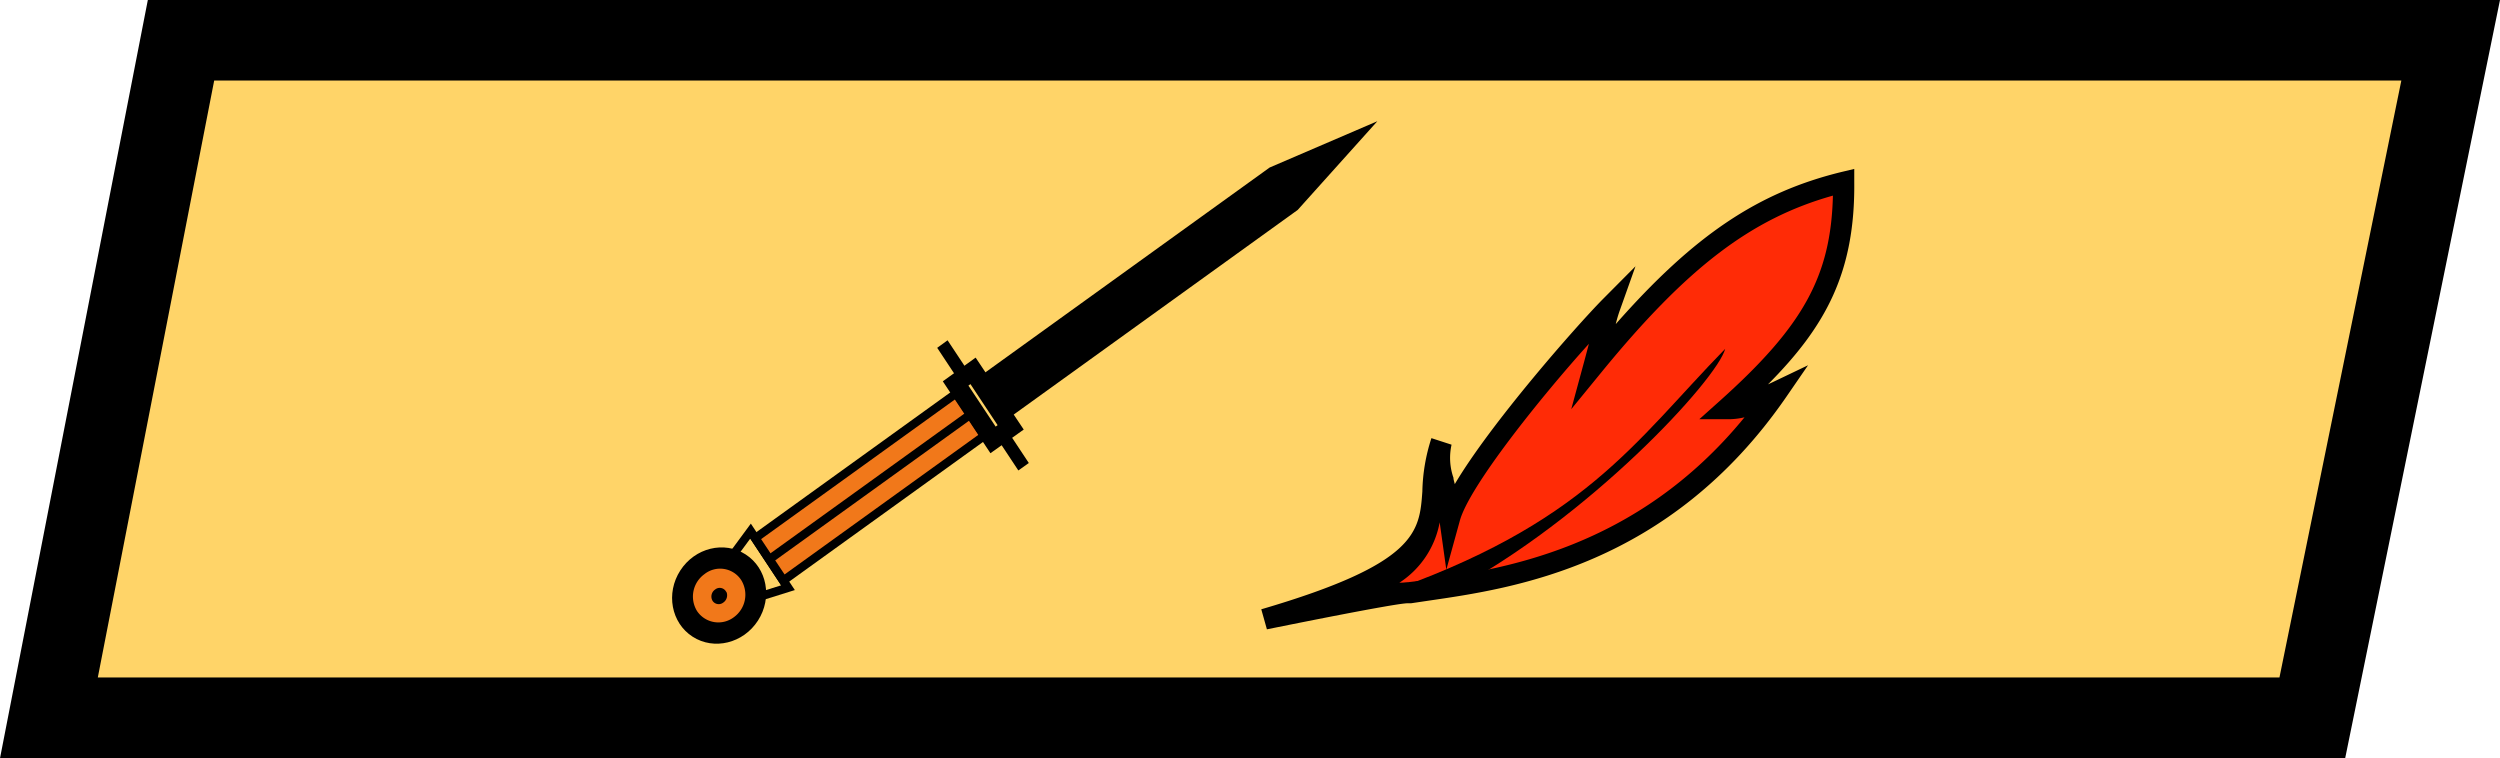 <svg xmlns="http://www.w3.org/2000/svg" viewBox="0 0 248.32 75.29"><defs><style>.cls-1{fill:#ffd468;stroke-width:8px;}.cls-1,.cls-3{stroke:#000;}.cls-1,.cls-3,.cls-4{stroke-miterlimit:10;}.cls-2{fill:#f1781a;}.cls-4{fill:none;stroke:#f1781a;}.cls-5{fill:#ff2b06;}</style></defs><title>Fichier 63</title><g id="Calque_2" data-name="Calque 2"><g id="Calque_1-2" data-name="Calque 1"><polygon class="cls-1" points="229.68 71.29 4.86 71.29 17.98 4 243.42 4 229.68 71.29"/><ellipse cx="71.43" cy="59.15" rx="4.86" ry="4.59" transform="translate(-16.99 87.14) rotate(-57.19)"/><polygon points="75.82 59.59 75.61 58.76 77.59 58.14 74.52 53.5 73.26 55.21 72.59 54.71 74.58 52.01 78.95 58.61 75.82 59.59"/><polygon class="cls-2" points="75.02 53.46 95.01 39.05 97.8 43.26 77.81 57.67 75.02 53.46"/><path d="M77.68,58.28l-3.25-4.92L95.14,38.44l3.25,4.92ZM75.6,53.55l2.33,3.51L97.21,43.17l-2.32-3.52Z"/><polygon points="76.64 55.92 76.18 55.21 96.18 40.8 96.64 41.51 76.64 55.92"/><path class="cls-3" d="M98.51,44.31,94.33,38l2.45-1.77L101,42.54Zm-3-6.13,3.26,4.91,1-.74-3.25-4.91Z"/><polygon points="96.3 37.09 94.12 33.8 93.09 34.55 95.26 37.83 96.3 37.09"/><polygon points="102.19 45.99 100.02 42.71 98.98 43.45 101.15 46.73 102.19 45.99"/><polygon points="96.76 37.79 126.11 16.64 136.81 12.04 128.9 20.85 99.55 42 96.76 37.79"/><path class="cls-4" d="M69.66,60.43a2.24,2.24,0,0,1,.61-3,2,2,0,0,1,2.94.47,2.26,2.26,0,0,1-.61,3A2.05,2.05,0,0,1,69.66,60.43Zm2.84-2a1.22,1.22,0,0,0-1.76-.28,1.34,1.34,0,0,0-.37,1.82,1.23,1.23,0,0,0,1.76.29A1.37,1.37,0,0,0,72.5,58.38Z"/><path class="cls-5" d="M140,58.9c7.76-1.19,24.37-2.39,36.55-20-2.9,1.39-3.15,1.75-5,1.75,8.38-7.51,11.71-12.79,11.62-22.53-9.08,2.22-15.86,7.3-24.77,18.17,1.16-4.25,1-4.35,1.55-5.82-3.9,3.91-14.64,16.51-15.89,21-.59-4.4-1.47-5.59-.85-7.59-2.26,6.22,2.16,11.64-10.49,16C139.47,58.75,140,58.9,140,58.9Z"/><path d="M125.28,60.52c15.5-4.54,15.71-7.7,16-11.71a18.18,18.18,0,0,1,.9-5.29l2,.65a6,6,0,0,0,.19,3.29c0,.2.09.41.13.63,3.54-6,12-15.63,14.71-18.38l3.24-3.26-1.54,4.33a13.38,13.38,0,0,0-.42,1.41c7.82-8.88,14.17-13.09,22.43-15.11l1.26-.3v1.3c.09,8.94-2.81,14.31-8.57,20.1l.51-.24,3.47-1.66-2.18,3.17c-11.61,16.82-27.19,19-35.56,20.22l-1.68.25h-.33c-.32,0-1.72.11-14,2.59Zm16.23-2.89c7.49-1.06,21-3,31.77-16.18a7.12,7.12,0,0,1-1.81.19h-2.68l2-1.79c8.28-7.41,11.07-12.37,11.27-20.42-8.14,2.29-14.49,7.16-22.94,17.48l-3.05,3.73L157.33,36c.2-.73.36-1.34.49-1.85C153,39.49,145.91,48.35,145,51.73l-1.34,4.86L143,51.88a9.1,9.1,0,0,1-4,6c.42,0,.68-.05.86-.05Z"/><path d="M144,58.81c13.87-7.33,26.57-21.14,27.36-24.16-9.06,9.28-13.93,17.46-34.3,24.42"/></g></g></svg>